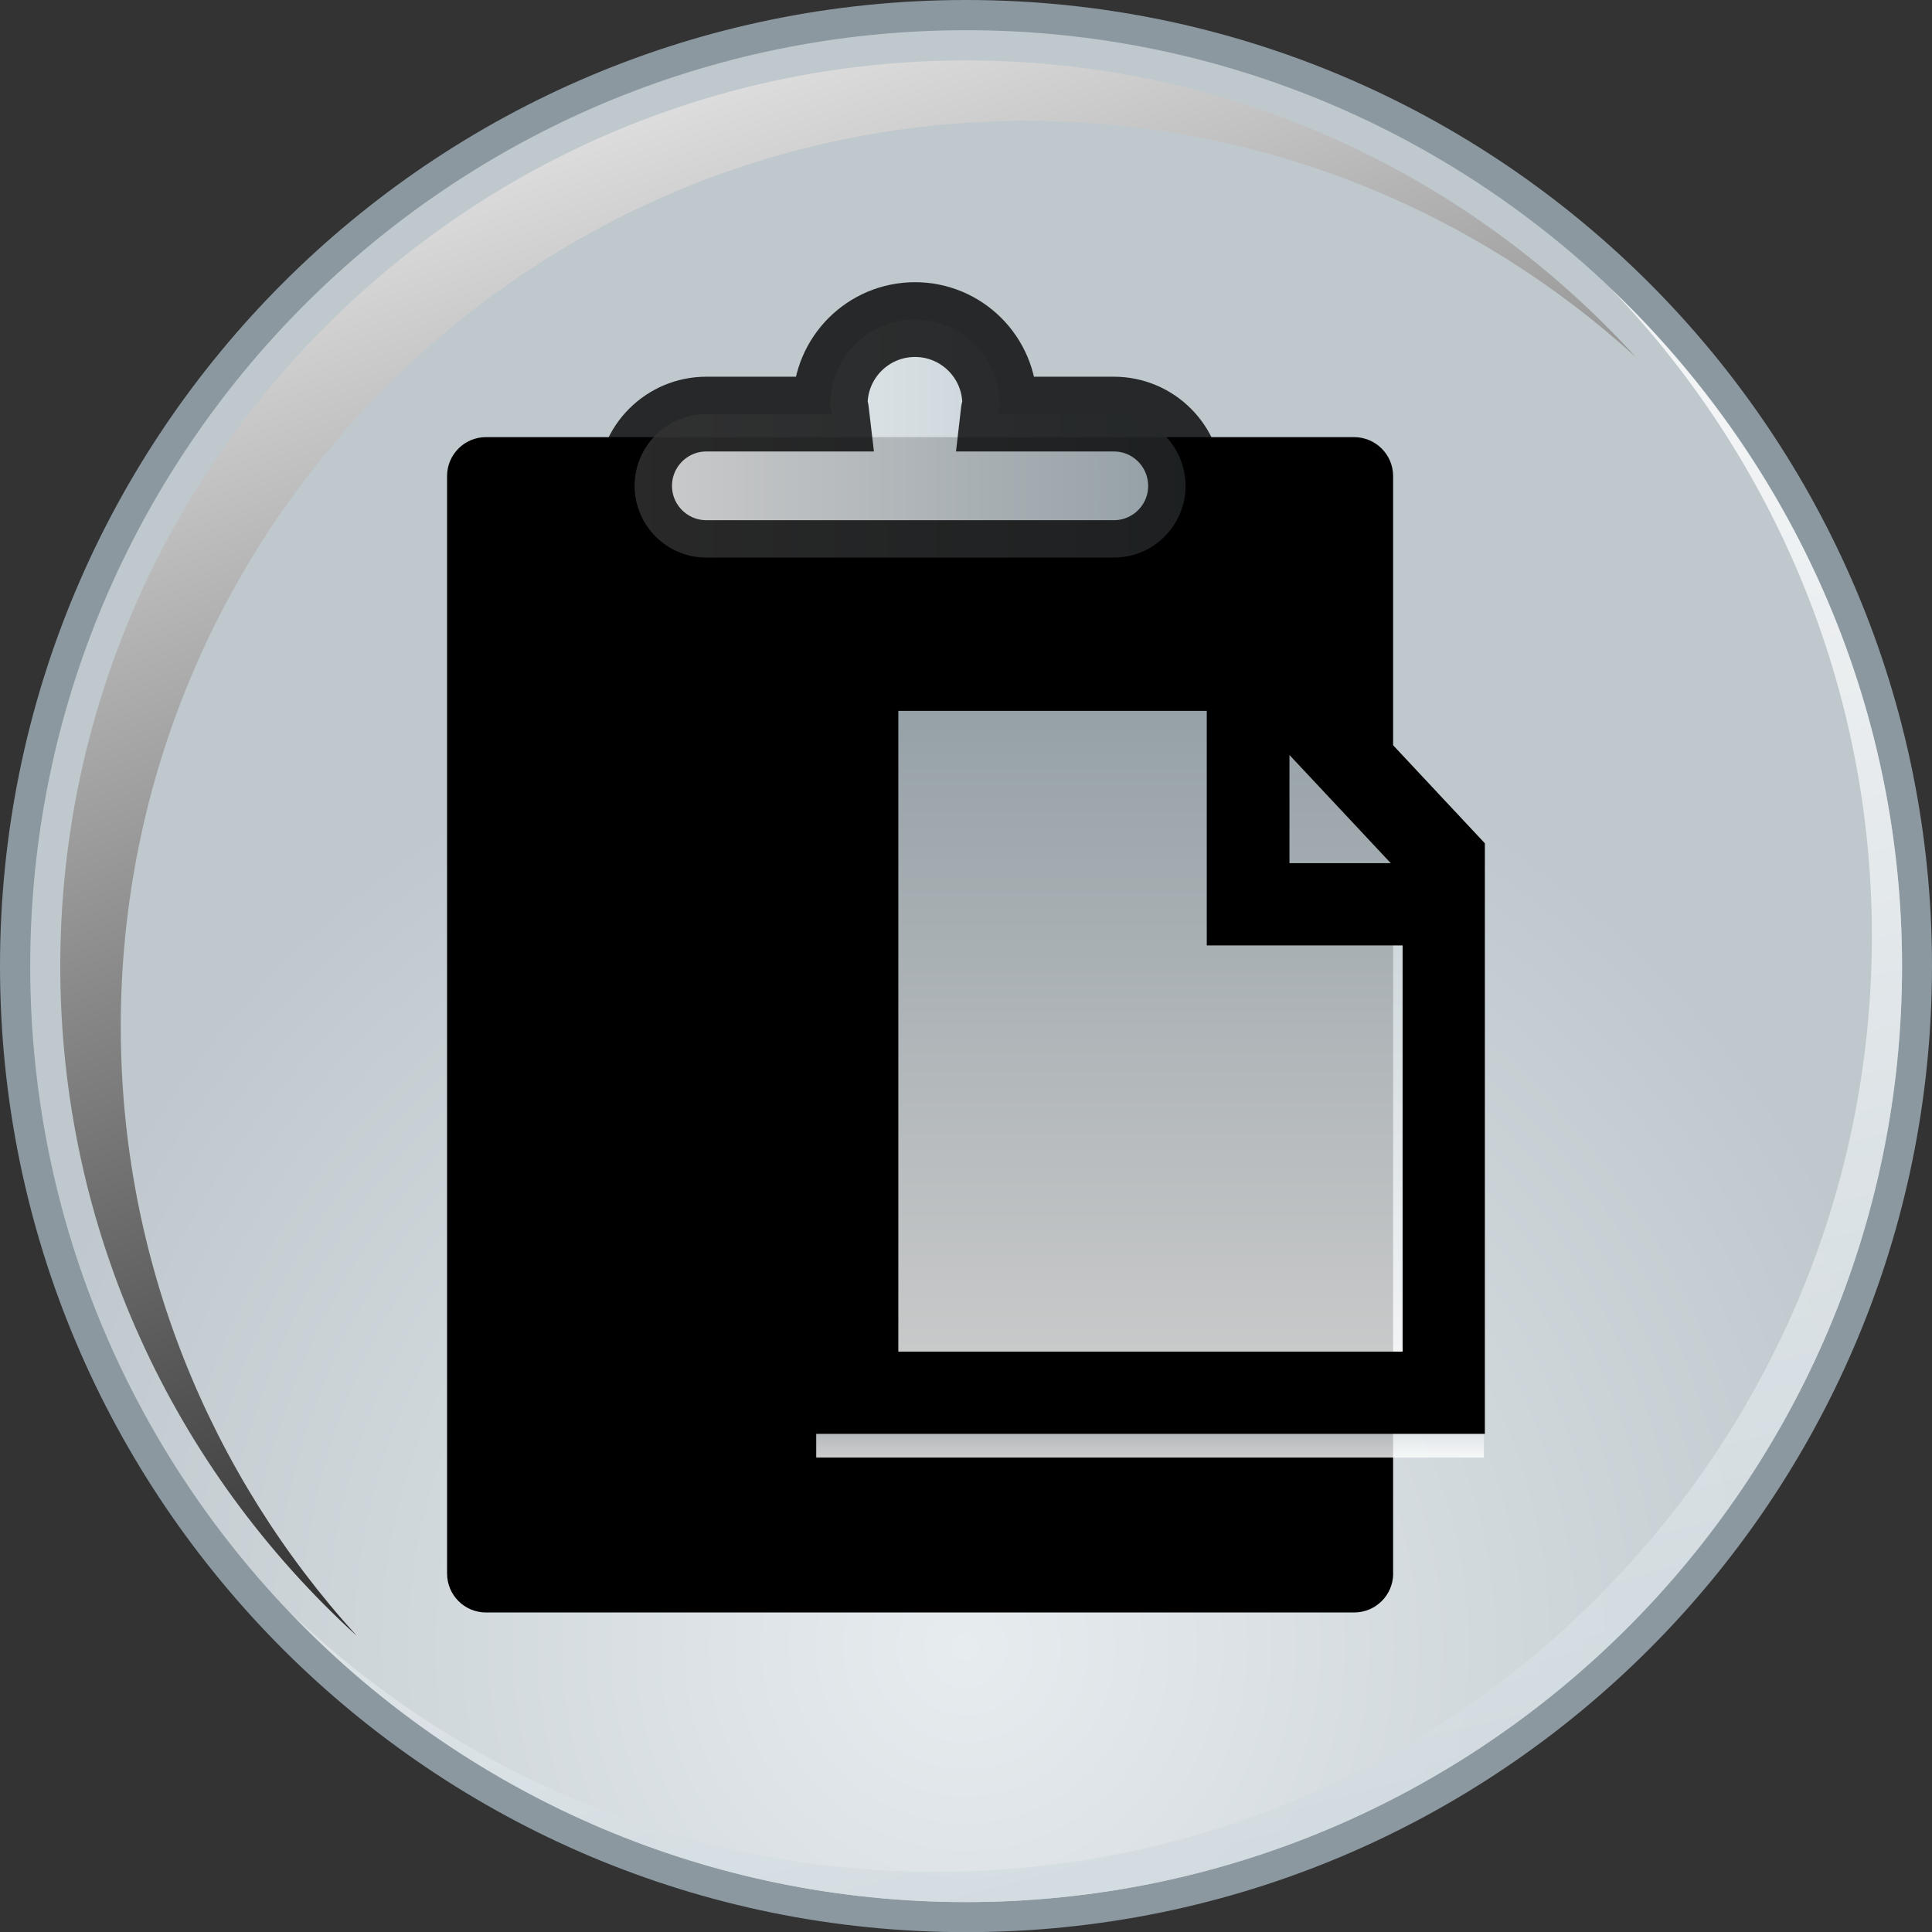 <?xml version="1.0" encoding="utf-8"?>
<!-- Generator: Adobe Illustrator 16.0.0, SVG Export Plug-In . SVG Version: 6.00 Build 0)  -->
<!DOCTYPE svg PUBLIC "-//W3C//DTD SVG 1.1//EN" "http://www.w3.org/Graphics/SVG/1.1/DTD/svg11.dtd">
<svg version="1.1"
	 id="svg5763" xmlns:dc="http://purl.org/dc/elements/1.1/" xmlns:cc="http://creativecommons.org/ns#" xmlns:rdf="http://www.w3.org/1999/02/22-rdf-syntax-ns#" xmlns:svg="http://www.w3.org/2000/svg"
	 xmlns="http://www.w3.org/2000/svg" xmlns:xlink="http://www.w3.org/1999/xlink" x="0px" y="0px" width="25.838px"
	 height="25.84px" viewBox="0 0 25.838 25.84" enable-background="new 0 0 25.838 25.84" xml:space="preserve">
<rect x="0" y="0" width="25.838" height="25.84" fill="#333333" stroke="none"/>
<g id="g2796">
	<g id="g2798">

			<radialGradient id="path2805_1_" cx="979.279" cy="848.604" r="16.365" gradientTransform="matrix(0.8 0 0 0.8 -770.505 -656.849)" gradientUnits="userSpaceOnUse">
			<stop  offset="0" style="stop-color:#E7ECEF"/>
			<stop  offset="1" style="stop-color:#BFC8CD"/>
		</radialGradient>
		<path id="path2805" fill="url(#path2805_1_)" d="M12.92,25.639c-7.016,0-12.719-5.703-12.719-12.718
			c0-7.013,5.706-12.718,12.719-12.718s12.718,5.706,12.718,12.718C25.64,19.934,19.935,25.639,12.92,25.639z"/>
		<g id="g2807">
			<path id="path2809" fill="#8B98A0" d="M12.92,0.404c6.901,0,12.517,5.615,12.517,12.517c0,6.901-5.615,12.517-12.517,12.517
				c-6.902,0-12.516-5.614-12.516-12.517C0.404,6.019,6.019,0.404,12.92,0.404 M12.92,0C5.784,0,0,5.785,0,12.92
				c0,7.137,5.784,12.92,12.92,12.92s12.918-5.785,12.918-12.92C25.841,5.786,20.056,0,12.92,0L12.92,0z"/>
		</g>
	</g>
	<g id="g2811" opacity="0.8">

			<linearGradient id="path2818_1_" gradientUnits="userSpaceOnUse" x1="978.821" y1="831.535" x2="987.188" y2="863.6" gradientTransform="matrix(0.8 0 0 0.8 -770.505 -656.849)">
			<stop  offset="0" style="stop-color:#FFFFFF"/>
			<stop  offset="1" style="stop-color:#B7C6CE"/>
		</linearGradient>
		<path id="path2818" fill="url(#path2818_1_)" d="M21.56,3.877c2.148,2.249,3.474,5.292,3.474,8.64
			c0,6.901-5.614,12.517-12.517,12.517c-3.351,0-6.391-1.324-8.642-3.474c2.282,2.388,5.49,3.877,9.046,3.877
			c6.901,0,12.517-5.613,12.517-12.517C25.437,9.367,23.944,6.158,21.56,3.877z"/>
	</g>
	<g id="g2831">

			<linearGradient id="path2838_1_" gradientUnits="userSpaceOnUse" x1="972.299" y1="818.865" x2="983.043" y2="850.022" gradientTransform="matrix(0.8 0 0 0.8 -770.505 -656.849)">
			<stop  offset="0" style="stop-color:#FFFFFF"/>
			<stop  offset="1" style="stop-color:#000000"/>
		</linearGradient>
		<path id="path2838" fill="url(#path2838_1_)" d="M1.615,13.729c0-6.679,5.434-12.113,12.112-12.113
			c3.135,0,5.994,1.198,8.148,3.158c-2.217-2.435-5.413-3.966-8.955-3.966c-6.682,0-12.114,5.435-12.114,12.114
			c0,3.545,1.53,6.738,3.966,8.956C2.813,19.725,1.615,16.864,1.615,13.729z"/>
	</g>
</g>
<polygon id="polygon2849" display="none" fill="none" points="25.841,25.841 0,25.841 0,0 25.841,0 "/>
<g>
	<path d="M18.632,21.043c0,0.289-0.234,0.522-0.523,0.522H6.5c-0.288,0-0.521-0.233-0.521-0.522V6.367
		c0-0.288,0.233-0.521,0.521-0.521h11.608c0.289,0,0.523,0.233,0.523,0.521V21.043z"/>
	<g>
		<g>

				<linearGradient id="SVGID_1_" gradientUnits="userSpaceOnUse" x1="15.381" y1="7.351" x2="15.381" y2="8.181" gradientTransform="matrix(1 0 0 -1 0 26.84)">
				<stop  offset="0" style="stop-color:#FFFFFF"/>
				<stop  offset="1" style="stop-color:#B7C6CE"/>
			</linearGradient>
			<rect x="10.916" y="18.666" opacity="0.8" fill="url(#SVGID_1_)" enable-background="new    " width="8.929" height="0.827"/>
			<g>

					<linearGradient id="SVGID_2_" gradientUnits="userSpaceOnUse" x1="15.42" y1="8.105" x2="15.42" y2="17.942" gradientTransform="matrix(1 0 0 -1 0 26.84)">
					<stop  offset="0" style="stop-color:#FFFFFF"/>
					<stop  offset="1" style="stop-color:#B7C6CE"/>
				</linearGradient>
				<polygon opacity="0.8" fill="url(#SVGID_2_)" enable-background="new    " points="11.635,8.966 11.635,18.771 19.204,18.771
					19.204,11.506 16.741,9.042 				"/>
				<path d="M17.171,8.406h-6.257v10.77h8.944v-7.898L17.171,8.406z M17.245,10.097l1.355,1.447h-1.355V10.097z M12.014,18.076
					V9.507h4.125v3.137h2.619v5.432H12.014z"/>
			</g>
		</g>
	</g>
	<linearGradient id="SVGID_3_" gradientUnits="userSpaceOnUse" x1="8.487" y1="5.866" x2="15.854" y2="5.866">
		<stop  offset="0" style="stop-color:#FFFFFF"/>
		<stop  offset="1" style="stop-color:#B7C6CE"/>
	</linearGradient>
	<path opacity="0.8" fill="url(#SVGID_3_)" stroke="#000000" stroke-miterlimit="10" d="M14.896,5.538h-1.552
		c0.005-0.045,0.026-0.084,0.026-0.13c0-0.626-0.507-1.134-1.133-1.134s-1.134,0.508-1.134,1.134c0,0.046,0.021,0.085,0.026,0.13
		H9.446c-0.529,0-0.959,0.43-0.959,0.96c0,0.529,0.43,0.959,0.959,0.959h5.45c0.531,0,0.959-0.43,0.959-0.959
		C15.854,5.968,15.427,5.538,14.896,5.538z"/>
</g>
</svg>
